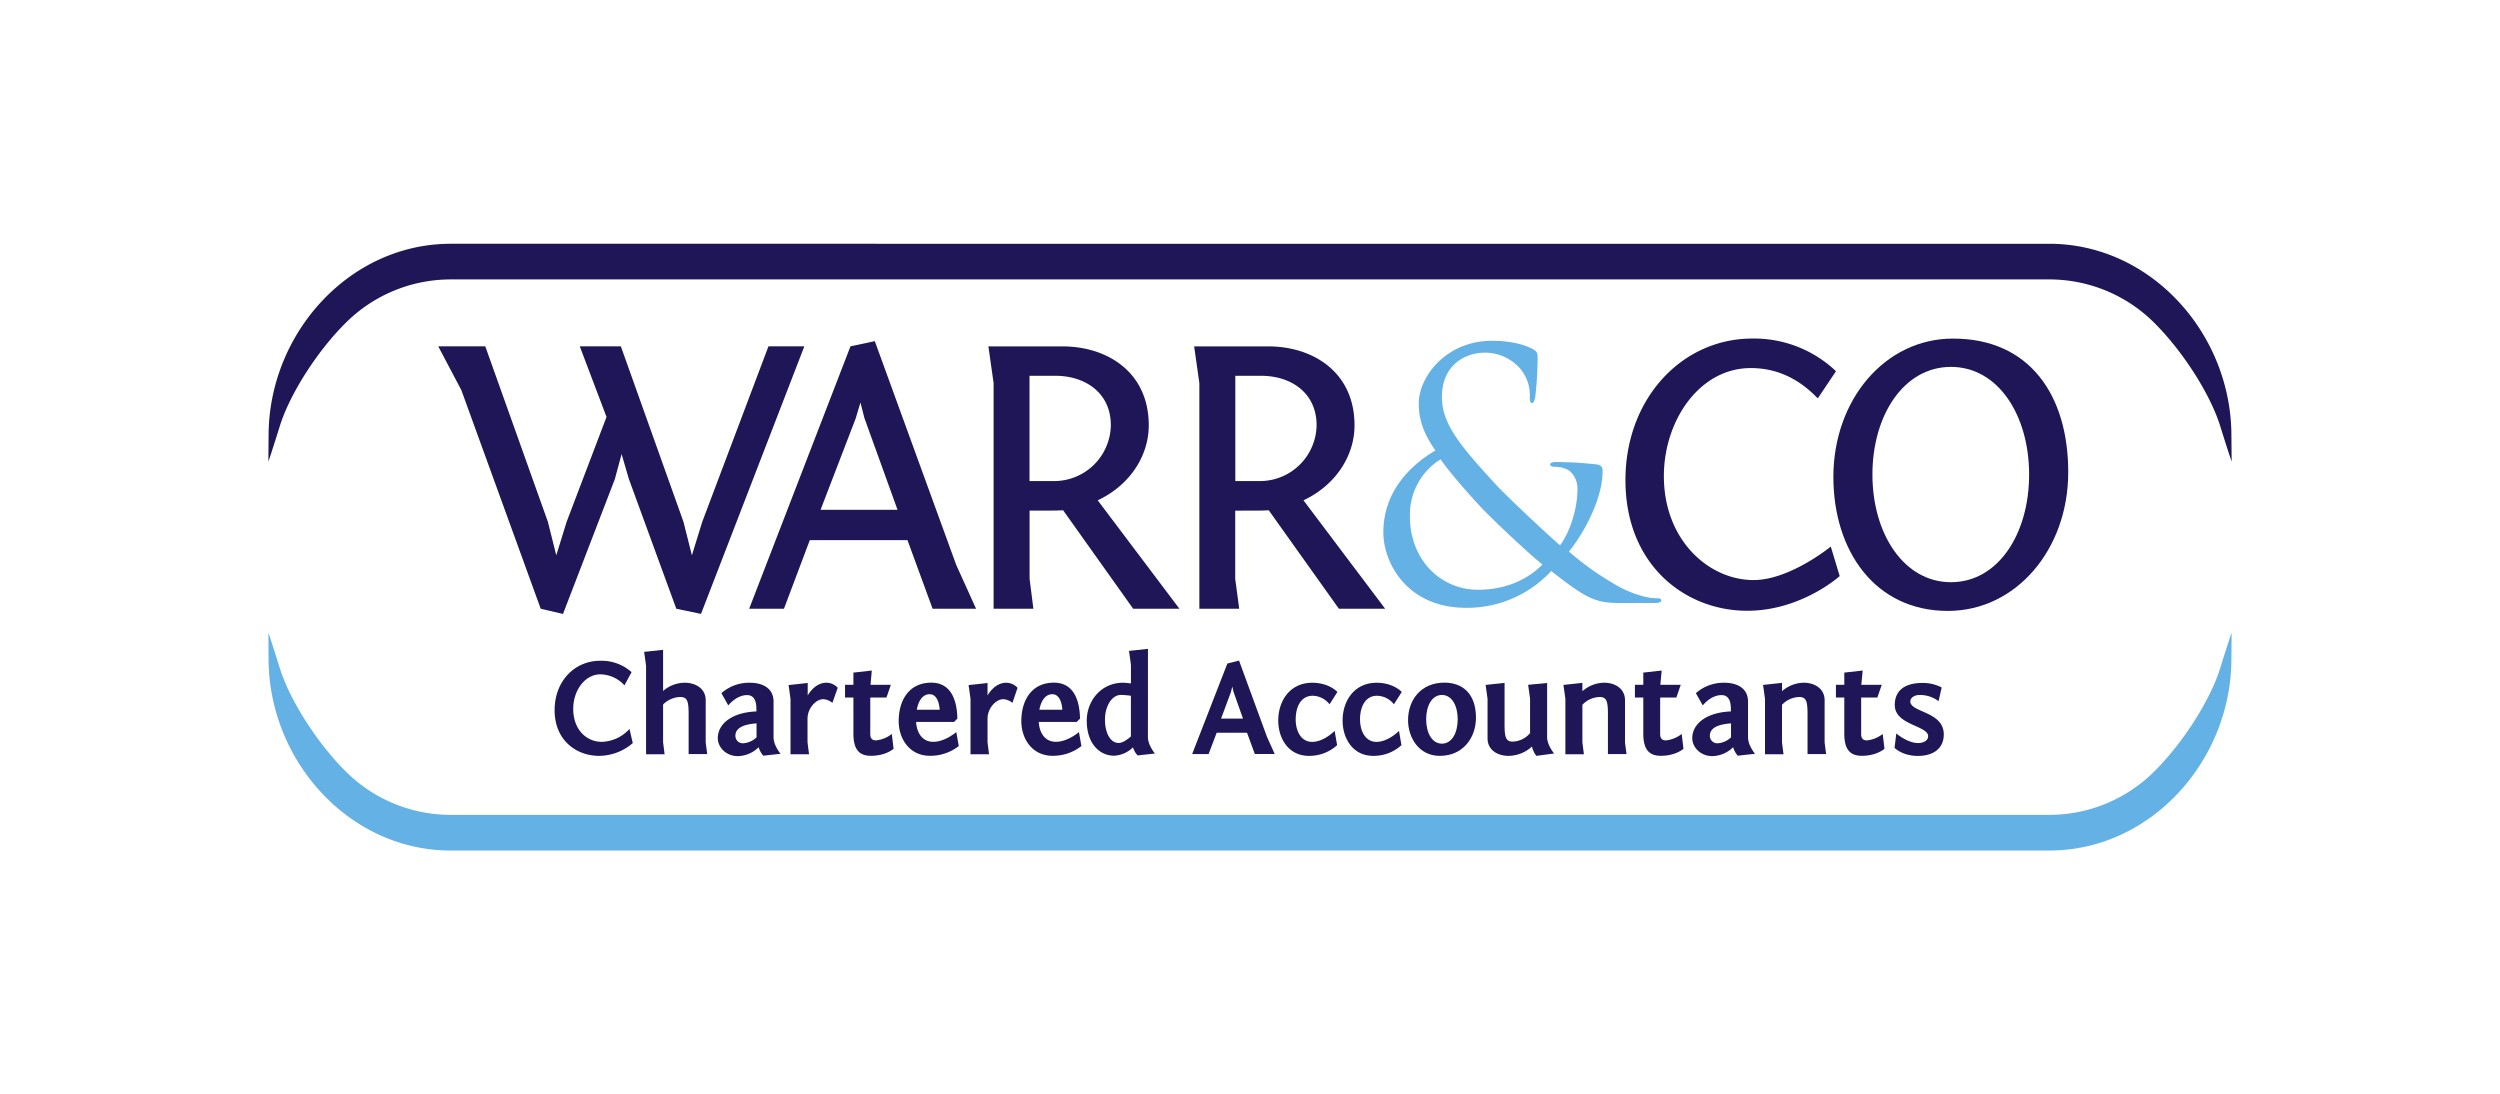 <svg id="Layer_1" data-name="Layer 1" xmlns="http://www.w3.org/2000/svg" viewBox="0 0 841.89 368.5"><defs><style>.cls-1{fill:#1e1656;}.cls-2{fill:#63b1e5;}</style></defs><title>WARR&amp;amp;CO_</title><path class="cls-1" d="M751.44,146.75c0-34.3-27.06-64.66-61.35-64.66H151.8c-34.29,0-61.35,30.36-61.35,64.66l-.07,8.67s.54-1.33,3.87-12,12.45-25,22-34.52a50,50,0,0,1,35.55-14.8h538.3a50,50,0,0,1,35.55,14.8c9.54,9.55,18.66,23.85,22,34.52s3.87,12,3.87,12Z"/><path class="cls-2" d="M90.44,221.76c0,34.3,27.06,64.66,61.35,64.66h538.3c34.29,0,61.35-30.36,61.35-64.66l.07-8.67s-.54,1.33-3.87,12-12.45,25-22,34.52a50,50,0,0,1-35.55,14.8H151.8a50,50,0,0,1-35.55-14.8c-9.54-9.55-18.66-23.85-22-34.52s-3.87-12-3.87-12Z"/><path class="cls-2" d="M465.85,179.33c0-13.42,8.6-22.37,17.55-27.64-4.24-6-5.62-10.67-5.62-15.83,0-9.06,9.29-21.1,24.66-21.1,5.85,0,10.78,1.15,13.88,2.87,1.38.8,1.49,1.49,1.49,2.87a128.92,128.92,0,0,1-.8,13.19c-.34,1.72-.69,2-1.15,2s-.69-.46-.69-2.18a13.76,13.76,0,0,0-3.56-9.75,15.82,15.82,0,0,0-11.47-5c-6.88,0-14.57,4.24-14.57,15,0,8.95,6.19,16.4,18.12,29.36,3.9,4.24,18,17.43,21.68,20.53,3.21-4.36,5.85-12,5.85-19a7.81,7.81,0,0,0-2.18-5.62c-1.49-1.49-3.9-1.84-5.62-1.84-.69,0-1.38-.23-1.38-.8s.92-.8,1.83-.8a128.57,128.57,0,0,1,13.76.8c1.72.23,2.06,1.15,2.06,2.29,0,9.29-6.31,20.88-11.35,27.07A100.63,100.63,0,0,0,544.19,197c3.67,2.18,9.52,4.47,13.65,4.47,1,0,1.61.11,1.61.8,0,.46-.92.8-1.95.8H546.25c-8.49,0-11.24-.8-23.86-10.78a38.51,38.51,0,0,1-28.67,12.39C473.65,204.68,465.85,189.31,465.85,179.33Zm53.56,10.78c-6.42-5.28-17.78-16.17-20.76-19.38s-10.32-11.36-13.53-16.06a21.94,21.94,0,0,0-10.32,19.27c0,14.34,10.09,24.66,22.94,24.66C508.4,198.6,515.51,194.12,519.41,190.11Z"/><path class="cls-1" d="M236.07,206.73,227.75,205l-16-43.77-2.42-8.33-2.28,8.46-17.46,45.39L182.09,205,155.37,131.4l-7.79-14.77h15.84l21.08,59.08L187.33,187l3.49-11.28,13.43-35.31-9-23.77h13.83l21.08,59.08L233,187l3.49-11.28,22.29-59.08h12.08Z"/><path class="cls-1" d="M286.4,116.63l8.19-1.75L322,190.21,328.7,205H314.06l-8.46-23.1H272.7L264,205H252.29Zm-10.07,55.05h25.92L291.1,140.8l-1.34-5.24-1.61,5.37Z"/><path class="cls-1" d="M381.6,205,358,171.82c-1.48.13-3.36.13-11.28.13v23L348,205H334.6V129l-1.75-12.35h25c14.77,0,29,8.46,29,26.59,0,10.47-6.58,20.28-17.19,25.24L397.18,205Zm-26.18-43a19.1,19.1,0,0,0,18.66-18.8c0-11-8.73-16.65-18.66-16.65h-8.73V162Z"/><path class="cls-1" d="M450.88,205l-23.63-33.17c-1.48.13-3.36.13-11.28.13v23L417.31,205H403.89V129l-1.75-12.35h25c14.77,0,29,8.46,29,26.59,0,10.47-6.58,20.28-17.19,25.24L466.46,205ZM424.7,162a19.09,19.09,0,0,0,18.67-18.8c0-11-8.73-16.65-18.67-16.65H416V162Z"/><path class="cls-1" d="M612.15,134.16c-6.31-6.58-13.7-10.21-22.56-10.21-17.32,0-29.27,17.72-29.27,36.39,0,21.62,15.17,35,30.21,35,12.22,0,26-11.28,26-11.28l3,9.94s-12.89,11.68-31.15,11.68c-20.81,0-41-15.31-41-44,0-27.53,19.07-47.67,42.7-47.67a40,40,0,0,1,28.2,11Z"/><path class="cls-1" d="M696.49,159c0,26.05-17.59,46.73-40.55,46.73-24.57,0-38.54-20.28-38.54-45.12,0-25.92,17.32-46.59,40.28-46.59C683.6,114,696.49,133.22,696.49,159ZM657,196.06c15.85,0,26.32-16.25,26.32-36.25S672.86,123.55,657,123.55s-26.45,16.25-26.45,36.25S641.17,196.06,657,196.06Z"/><path class="cls-1" d="M210.28,230.79a11.14,11.14,0,0,0-8.09-3.7c-5.22,0-9.15,5.41-9.15,11.6,0,7.21,4.62,11.13,9.61,11.13a13.14,13.14,0,0,0,9.33-4.34l1.11,4.76a17.59,17.59,0,0,1-11.32,4.3c-7.62,0-15-5.17-15-15.39,0-9.75,6.7-16.63,15.34-16.63a15.17,15.17,0,0,1,10.58,3.83Z"/><path class="cls-1" d="M231.9,253.94V240.45c0-4.34-.46-5.73-2.82-5.73a8.37,8.37,0,0,0-5.78,2.54V250l.51,4h-6.24V224.19l-.65-4.67,6.38-.69v13.86a11.13,11.13,0,0,1,7.35-2.77c3.51,0,7,1.89,7,5.91v14.23l.51,3.88Z"/><path class="cls-1" d="M242.94,233.43a14.06,14.06,0,0,1,9.66-3.51c3.83,0,7.9,1.57,7.9,6.38v12c0,2.77,2.36,5.54,2.36,5.54l-5.82.65a8,8,0,0,1-1.57-2.86,10.19,10.19,0,0,1-7,3c-4,0-6.75-3-6.75-6.05,0-4.85,4.81-8.69,13-9v-.88c0-3.23-1.2-4.62-3.14-4.62-3.65,0-6.33,3.47-6.33,3.47Zm11.83,14.88v-4.71c-2.26.18-7.12.69-7.12,4.16a2.5,2.5,0,0,0,2.73,2.54A7.25,7.25,0,0,0,254.76,248.31Z"/><path class="cls-1" d="M280.31,236.71a5.06,5.06,0,0,0-3.1-1.25c-2.4,0-5.27,3-5.27,6.56V250l.51,4h-6.24V235.37l-.65-4.67L272,230v4.21s2.26-4.3,6.28-4.3a5.17,5.17,0,0,1,3.83,1.71Z"/><path class="cls-1" d="M293.16,230.61H300l-1.48,4.3h-5.45V247.2c0,1.66.83,2.13,1.94,2.13a10.18,10.18,0,0,0,5.31-2.17l.6,5s-2.59,2.36-7.62,2.36c-3.93,0-5.91-2.08-5.91-7.49V234.91h-2.82v-4.3h2.82V226.5l6.19-.69Z"/><path class="cls-1" d="M322.4,242l-1.11,1.11H308.5c.23,3.74,2.13,6.7,5.78,6.7,4,0,7.76-3.28,7.76-3.28l.83,4.71a15.53,15.53,0,0,1-9.7,3.28c-6.88,0-10.53-5.73-10.53-11.69,0-6.75,3.28-12.94,11-12.94C321.71,229.92,322.31,238.56,322.4,242Zm-13.68-3h7.72c-.14-2.22-.92-5.22-3.37-5.22S309.23,236.16,308.73,239.07Z"/><path class="cls-1" d="M340.93,236.71a5.06,5.06,0,0,0-3.1-1.25c-2.4,0-5.27,3-5.27,6.56V250l.51,4h-6.24V235.37l-.65-4.67,6.38-.69v4.21s2.26-4.3,6.28-4.3a5.17,5.17,0,0,1,3.83,1.71Z"/><path class="cls-1" d="M363.71,242l-1.11,1.11H349.8c.23,3.74,2.13,6.7,5.78,6.7,4,0,7.76-3.28,7.76-3.28l.83,4.71a15.53,15.53,0,0,1-9.7,3.28c-6.88,0-10.53-5.73-10.53-11.69,0-6.75,3.28-12.94,11-12.94C363,229.92,363.61,238.56,363.71,242Zm-13.68-3h7.72c-.14-2.22-.92-5.22-3.37-5.22S350.54,236.16,350,239.07Z"/><path class="cls-1" d="M386.57,248.21c0,2.77,2.36,5.54,2.36,5.54l-5.82.65a6.9,6.9,0,0,1-1.57-2.73,9.75,9.75,0,0,1-6.33,2.82c-4.94,0-9.24-4.11-9.24-11.78,0-6.88,5-12.8,12.2-12.8.79,0,2.68.23,2.68.23v-6.28l-.65-4.67,6.38-.69Zm-5.73-.18V234.31a22.8,22.8,0,0,0-3.42-.28c-2.91,0-5.31,3.65-5.31,8.27,0,5,2.08,7.9,4.57,7.9C377.89,250.2,379.41,249.28,380.84,248Z"/><path class="cls-1" d="M413.32,223.45l3.93-1,9.43,25.74,2.59,5.73h-6.7l-2.63-7.16H409.72L407,253.94h-5.54ZM411.2,242h7.39l-3.19-9-.42-1.8-.46,1.85Z"/><path class="cls-1" d="M447.74,237.17a7.39,7.39,0,0,0-5.68-2.87c-4,0-5.73,3.79-5.73,7.95,0,3.88,1.76,7.58,5.54,7.58,4,0,7.58-3.7,7.58-3.7l.83,4.81a13.87,13.87,0,0,1-9.52,3.6c-6.88,0-10.3-5.91-10.3-11.87,0-6.75,4-12.75,11.46-12.75,5.68,0,8.46,3.1,8.46,3.1Z"/><path class="cls-1" d="M469.41,237.17a7.39,7.39,0,0,0-5.68-2.87c-4,0-5.73,3.79-5.73,7.95,0,3.88,1.76,7.58,5.54,7.58,4,0,7.58-3.7,7.58-3.7l.83,4.81a13.87,13.87,0,0,1-9.52,3.6c-6.88,0-10.3-5.91-10.3-11.87,0-6.75,4-12.75,11.46-12.75,5.68,0,8.46,3.1,8.46,3.1Z"/><path class="cls-1" d="M484.84,254.54c-7,0-10.67-6.14-10.67-12,0-6.88,4.39-12.66,12.24-12.66,6.05,0,10.63,3.65,10.63,11.83C497,248.63,492.56,254.54,484.84,254.54Zm.74-4.11c3.33,0,5.31-3.6,5.31-8.22s-2-8.18-5.31-8.18-5.31,3.56-5.31,8.18S482.25,250.43,485.58,250.43Z"/><path class="cls-1" d="M517.37,254.54a8.55,8.55,0,0,1-1.48-3.14,11.82,11.82,0,0,1-7.95,3.14c-3.51,0-7-1.89-7-5.91V235.32l-.65-4.67,6.38-.69v14c0,4.07.37,5.78,2.68,5.78a7.93,7.93,0,0,0,5.91-2.86v-11.6l-.65-4.67L521,230v18.2c0,2.77,2.36,5.54,2.36,5.54Z"/><path class="cls-1" d="M541.48,253.94V240.45c0-4.34-.46-5.73-2.82-5.73a8.26,8.26,0,0,0-5.78,2.63V250l.51,4h-6.24V235.32l-.65-4.67,6.38-.69v2.82a11.22,11.22,0,0,1,7.35-2.87c3.51,0,7,1.89,7,5.91v14.23l.51,3.88Z"/><path class="cls-1" d="M559.13,230.61H566l-1.48,4.3h-5.45V247.2c0,1.66.83,2.13,1.94,2.13a10.19,10.19,0,0,0,5.31-2.17l.6,5s-2.59,2.36-7.62,2.36c-3.93,0-5.91-2.08-5.91-7.49V234.91h-2.82v-4.3h2.82V226.5l6.19-.69Z"/><path class="cls-1" d="M571.1,233.43a14.06,14.06,0,0,1,9.66-3.51c3.83,0,7.9,1.57,7.9,6.38v12c0,2.77,2.36,5.54,2.36,5.54l-5.82.65a8,8,0,0,1-1.57-2.86,10.19,10.19,0,0,1-7,3c-4,0-6.75-3-6.75-6.05,0-4.85,4.81-8.69,13-9v-.88c0-3.23-1.2-4.62-3.14-4.62-3.65,0-6.33,3.47-6.33,3.47Zm11.83,14.88v-4.71c-2.26.18-7.12.69-7.12,4.16a2.5,2.5,0,0,0,2.73,2.54A7.25,7.25,0,0,0,582.92,248.31Z"/><path class="cls-1" d="M608.7,253.94V240.45c0-4.34-.46-5.73-2.82-5.73a8.26,8.26,0,0,0-5.78,2.63V250l.51,4h-6.24V235.32l-.65-4.67,6.38-.69v2.82a11.22,11.22,0,0,1,7.35-2.87c3.51,0,7,1.89,7,5.91v14.23l.51,3.88Z"/><path class="cls-1" d="M626.81,230.61h6.88l-1.48,4.3h-5.45V247.2c0,1.66.83,2.13,1.94,2.13a10.19,10.19,0,0,0,5.31-2.17l.6,5s-2.59,2.36-7.62,2.36c-3.93,0-5.91-2.08-5.91-7.49V234.91h-2.82v-4.3h2.82V226.5l6.19-.69Z"/><path class="cls-1" d="M638.59,247s3.74,3.23,7.35,3.23c1.66,0,3.37-.74,3.37-2.31,0-3.6-11.23-3.7-11.23-10.49,0-5.68,4.48-7.44,9.19-7.44a13.8,13.8,0,0,1,6.61,1.52l-1.06,4.62a10.19,10.19,0,0,0-6.51-2.08c-1.57,0-3,.92-3,2.17,0,3.74,11.27,3.33,11.27,11.09,0,4.71-3.46,7.25-8.73,7.25s-7.85-2.73-7.85-2.73Z"/></svg>